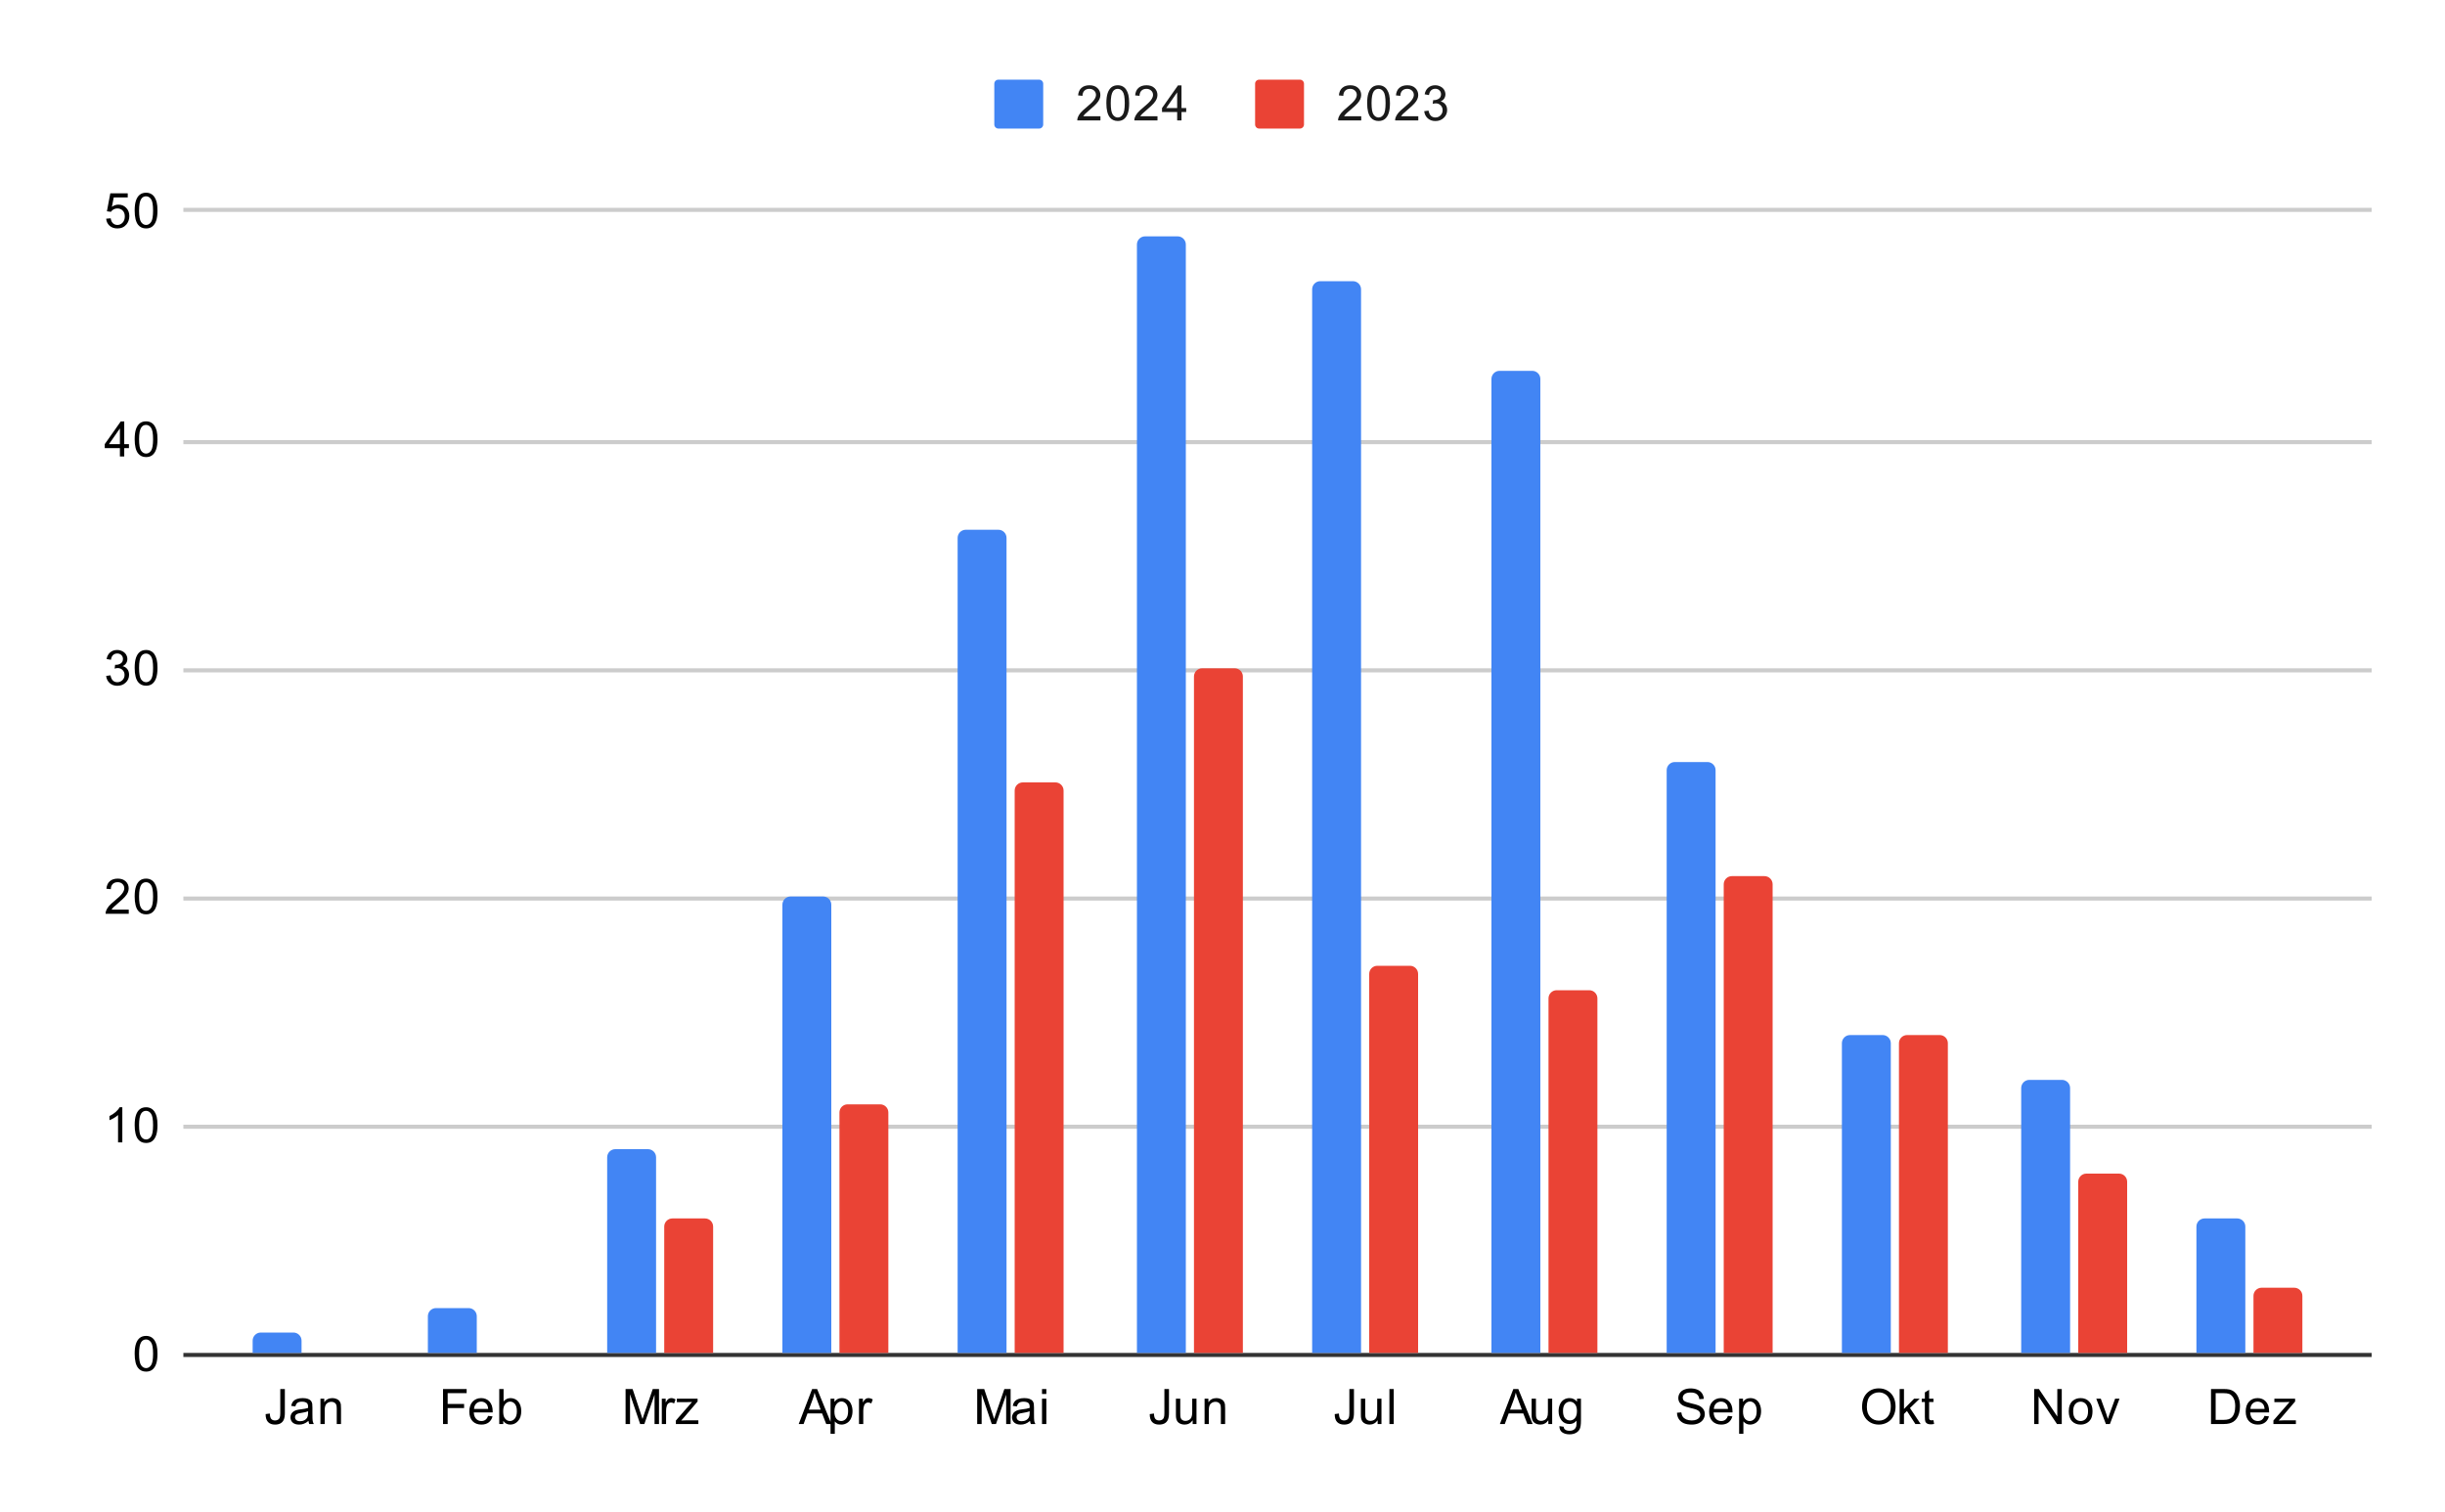 <svg version="1.1" viewBox="0.0 0.0 600.0 371.0" fill="none" stroke="none" stroke-linecap="square" stroke-miterlimit="10" width="600" height="371" xmlns:xlink="http://www.w3.org/1999/xlink" xmlns="http://www.w3.org/2000/svg"><path fill="#ffffff" fill-opacity="0.0" d="M0 0L600.0 0L600.0 371.0L0 371.0L0 0Z" fill-rule="nonzero"/><path stroke="#333333" stroke-width="1.0" stroke-linecap="butt" d="M45.5 332.5L581.5 332.5" fill-rule="nonzero"/><path stroke="#cccccc" stroke-width="1.0" stroke-linecap="butt" d="M45.5 276.5L581.5 276.5" fill-rule="nonzero"/><path stroke="#cccccc" stroke-width="1.0" stroke-linecap="butt" d="M45.5 220.5L581.5 220.5" fill-rule="nonzero"/><path stroke="#cccccc" stroke-width="1.0" stroke-linecap="butt" d="M45.5 164.5L581.5 164.5" fill-rule="nonzero"/><path stroke="#cccccc" stroke-width="1.0" stroke-linecap="butt" d="M45.5 108.5L581.5 108.5" fill-rule="nonzero"/><path stroke="#cccccc" stroke-width="1.0" stroke-linecap="butt" d="M45.5 51.5L581.5 51.5" fill-rule="nonzero"/><clipPath id="id_0"><path d="M45.55 51.917L581.45 51.917L581.45 332.45L45.55 332.45L45.55 51.917Z" clip-rule="nonzero"/></clipPath><path stroke="#000000" stroke-width="2.0" stroke-linecap="butt" stroke-opacity="0.0" clip-path="url(#id_0)" d="M74.0 332.0L62.0 332.0L62.0 329.0C62.0 327.895 62.895 327.0 64.0 327.0L72.0 327.0C73.105 327.0 74.0 327.895 74.0 329.0Z" fill-rule="nonzero"/><path fill="#4285f4" clip-path="url(#id_0)" d="M74.0 332.0L62.0 332.0L62.0 329.0C62.0 327.895 62.895 327.0 64.0 327.0L72.0 327.0C73.105 327.0 74.0 327.895 74.0 329.0Z" fill-rule="nonzero"/><path stroke="#000000" stroke-width="2.0" stroke-linecap="butt" stroke-opacity="0.0" clip-path="url(#id_0)" d="M117.0 332.0L105.0 332.0L105.0 323.0C105.0 321.895 105.895 321.0 107.0 321.0L115.0 321.0C116.105 321.0 117.0 321.895 117.0 323.0Z" fill-rule="nonzero"/><path fill="#4285f4" clip-path="url(#id_0)" d="M117.0 332.0L105.0 332.0L105.0 323.0C105.0 321.895 105.895 321.0 107.0 321.0L115.0 321.0C116.105 321.0 117.0 321.895 117.0 323.0Z" fill-rule="nonzero"/><path stroke="#000000" stroke-width="2.0" stroke-linecap="butt" stroke-opacity="0.0" clip-path="url(#id_0)" d="M161.0 332.0L149.0 332.0L149.0 284.0C149.0 282.895 149.895 282.0 151.0 282.0L159.0 282.0C160.105 282.0 161.0 282.895 161.0 284.0Z" fill-rule="nonzero"/><path fill="#4285f4" clip-path="url(#id_0)" d="M161.0 332.0L149.0 332.0L149.0 284.0C149.0 282.895 149.895 282.0 151.0 282.0L159.0 282.0C160.105 282.0 161.0 282.895 161.0 284.0Z" fill-rule="nonzero"/><path stroke="#000000" stroke-width="2.0" stroke-linecap="butt" stroke-opacity="0.0" clip-path="url(#id_0)" d="M204.0 332.0L192.0 332.0L192.0 222.0C192.0 220.895 192.895 220.0 194.0 220.0L202.0 220.0C203.105 220.0 204.0 220.895 204.0 222.0Z" fill-rule="nonzero"/><path fill="#4285f4" clip-path="url(#id_0)" d="M204.0 332.0L192.0 332.0L192.0 222.0C192.0 220.895 192.895 220.0 194.0 220.0L202.0 220.0C203.105 220.0 204.0 220.895 204.0 222.0Z" fill-rule="nonzero"/><path stroke="#000000" stroke-width="2.0" stroke-linecap="butt" stroke-opacity="0.0" clip-path="url(#id_0)" d="M247.0 332.0L235.0 332.0L235.0 132.0C235.0 130.895 235.895 130.0 237.0 130.0L245.0 130.0C246.105 130.0 247.0 130.895 247.0 132.0Z" fill-rule="nonzero"/><path fill="#4285f4" clip-path="url(#id_0)" d="M247.0 332.0L235.0 332.0L235.0 132.0C235.0 130.895 235.895 130.0 237.0 130.0L245.0 130.0C246.105 130.0 247.0 130.895 247.0 132.0Z" fill-rule="nonzero"/><path stroke="#000000" stroke-width="2.0" stroke-linecap="butt" stroke-opacity="0.0" clip-path="url(#id_0)" d="M291.0 332.0L279.0 332.0L279.0 60.0C279.0 58.895 279.895 58.0 281.0 58.0L289.0 58.0C290.105 58.0 291.0 58.895 291.0 60.0Z" fill-rule="nonzero"/><path fill="#4285f4" clip-path="url(#id_0)" d="M291.0 332.0L279.0 332.0L279.0 60.0C279.0 58.895 279.895 58.0 281.0 58.0L289.0 58.0C290.105 58.0 291.0 58.895 291.0 60.0Z" fill-rule="nonzero"/><path stroke="#000000" stroke-width="2.0" stroke-linecap="butt" stroke-opacity="0.0" clip-path="url(#id_0)" d="M334.0 332.0L322.0 332.0L322.0 71.0C322.0 69.895 322.895 69.0 324.0 69.0L332.0 69.0C333.105 69.0 334.0 69.895 334.0 71.0Z" fill-rule="nonzero"/><path fill="#4285f4" clip-path="url(#id_0)" d="M334.0 332.0L322.0 332.0L322.0 71.0C322.0 69.895 322.895 69.0 324.0 69.0L332.0 69.0C333.105 69.0 334.0 69.895 334.0 71.0Z" fill-rule="nonzero"/><path stroke="#000000" stroke-width="2.0" stroke-linecap="butt" stroke-opacity="0.0" clip-path="url(#id_0)" d="M378.0 332.0L366.0 332.0L366.0 93.0C366.0 91.895 366.895 91.0 368.0 91.0L376.0 91.0C377.105 91.0 378.0 91.895 378.0 93.0Z" fill-rule="nonzero"/><path fill="#4285f4" clip-path="url(#id_0)" d="M378.0 332.0L366.0 332.0L366.0 93.0C366.0 91.895 366.895 91.0 368.0 91.0L376.0 91.0C377.105 91.0 378.0 91.895 378.0 93.0Z" fill-rule="nonzero"/><path stroke="#000000" stroke-width="2.0" stroke-linecap="butt" stroke-opacity="0.0" clip-path="url(#id_0)" d="M421.0 332.0L409.0 332.0L409.0 189.0C409.0 187.895 409.895 187.0 411.0 187.0L419.0 187.0C420.105 187.0 421.0 187.895 421.0 189.0Z" fill-rule="nonzero"/><path fill="#4285f4" clip-path="url(#id_0)" d="M421.0 332.0L409.0 332.0L409.0 189.0C409.0 187.895 409.895 187.0 411.0 187.0L419.0 187.0C420.105 187.0 421.0 187.895 421.0 189.0Z" fill-rule="nonzero"/><path stroke="#000000" stroke-width="2.0" stroke-linecap="butt" stroke-opacity="0.0" clip-path="url(#id_0)" d="M464.0 332.0L452.0 332.0L452.0 256.0C452.0 254.895 452.895 254.0 454.0 254.0L462.0 254.0C463.105 254.0 464.0 254.895 464.0 256.0Z" fill-rule="nonzero"/><path fill="#4285f4" clip-path="url(#id_0)" d="M464.0 332.0L452.0 332.0L452.0 256.0C452.0 254.895 452.895 254.0 454.0 254.0L462.0 254.0C463.105 254.0 464.0 254.895 464.0 256.0Z" fill-rule="nonzero"/><path stroke="#000000" stroke-width="2.0" stroke-linecap="butt" stroke-opacity="0.0" clip-path="url(#id_0)" d="M508.0 332.0L496.0 332.0L496.0 267.0C496.0 265.895 496.895 265.0 498.0 265.0L506.0 265.0C507.105 265.0 508.0 265.895 508.0 267.0Z" fill-rule="nonzero"/><path fill="#4285f4" clip-path="url(#id_0)" d="M508.0 332.0L496.0 332.0L496.0 267.0C496.0 265.895 496.895 265.0 498.0 265.0L506.0 265.0C507.105 265.0 508.0 265.895 508.0 267.0Z" fill-rule="nonzero"/><path stroke="#000000" stroke-width="2.0" stroke-linecap="butt" stroke-opacity="0.0" clip-path="url(#id_0)" d="M551.0 332.0L539.0 332.0L539.0 301.0C539.0 299.895 539.895 299.0 541.0 299.0L549.0 299.0C550.105 299.0 551.0 299.895 551.0 301.0Z" fill-rule="nonzero"/><path fill="#4285f4" clip-path="url(#id_0)" d="M551.0 332.0L539.0 332.0L539.0 301.0C539.0 299.895 539.895 299.0 541.0 299.0L549.0 299.0C550.105 299.0 551.0 299.895 551.0 301.0Z" fill-rule="nonzero"/><path stroke="#000000" stroke-width="2.0" stroke-linecap="butt" stroke-opacity="0.0" clip-path="url(#id_0)" d="M88.0 332.0L76.0 332.0L76.0 332.0L88.0 332.0Z" fill-rule="nonzero"/><path fill="#ea4335" clip-path="url(#id_0)" d="M88.0 332.0L76.0 332.0L76.0 332.0L88.0 332.0Z" fill-rule="nonzero"/><path stroke="#000000" stroke-width="2.0" stroke-linecap="butt" stroke-opacity="0.0" clip-path="url(#id_0)" d="M131.0 332.0L119.0 332.0L119.0 332.0L131.0 332.0Z" fill-rule="nonzero"/><path fill="#ea4335" clip-path="url(#id_0)" d="M131.0 332.0L119.0 332.0L119.0 332.0L131.0 332.0Z" fill-rule="nonzero"/><path stroke="#000000" stroke-width="2.0" stroke-linecap="butt" stroke-opacity="0.0" clip-path="url(#id_0)" d="M175.0 332.0L163.0 332.0L163.0 301.0C163.0 299.895 163.895 299.0 165.0 299.0L173.0 299.0C174.105 299.0 175.0 299.895 175.0 301.0Z" fill-rule="nonzero"/><path fill="#ea4335" clip-path="url(#id_0)" d="M175.0 332.0L163.0 332.0L163.0 301.0C163.0 299.895 163.895 299.0 165.0 299.0L173.0 299.0C174.105 299.0 175.0 299.895 175.0 301.0Z" fill-rule="nonzero"/><path stroke="#000000" stroke-width="2.0" stroke-linecap="butt" stroke-opacity="0.0" clip-path="url(#id_0)" d="M218.0 332.0L206.0 332.0L206.0 273.0C206.0 271.895 206.895 271.0 208.0 271.0L216.0 271.0C217.105 271.0 218.0 271.895 218.0 273.0Z" fill-rule="nonzero"/><path fill="#ea4335" clip-path="url(#id_0)" d="M218.0 332.0L206.0 332.0L206.0 273.0C206.0 271.895 206.895 271.0 208.0 271.0L216.0 271.0C217.105 271.0 218.0 271.895 218.0 273.0Z" fill-rule="nonzero"/><path stroke="#000000" stroke-width="2.0" stroke-linecap="butt" stroke-opacity="0.0" clip-path="url(#id_0)" d="M261.0 332.0L249.0 332.0L249.0 194.0C249.0 192.895 249.895 192.0 251.0 192.0L259.0 192.0C260.105 192.0 261.0 192.895 261.0 194.0Z" fill-rule="nonzero"/><path fill="#ea4335" clip-path="url(#id_0)" d="M261.0 332.0L249.0 332.0L249.0 194.0C249.0 192.895 249.895 192.0 251.0 192.0L259.0 192.0C260.105 192.0 261.0 192.895 261.0 194.0Z" fill-rule="nonzero"/><path stroke="#000000" stroke-width="2.0" stroke-linecap="butt" stroke-opacity="0.0" clip-path="url(#id_0)" d="M305.0 332.0L293.0 332.0L293.0 166.0C293.0 164.895 293.895 164.0 295.0 164.0L303.0 164.0C304.105 164.0 305.0 164.895 305.0 166.0Z" fill-rule="nonzero"/><path fill="#ea4335" clip-path="url(#id_0)" d="M305.0 332.0L293.0 332.0L293.0 166.0C293.0 164.895 293.895 164.0 295.0 164.0L303.0 164.0C304.105 164.0 305.0 164.895 305.0 166.0Z" fill-rule="nonzero"/><path stroke="#000000" stroke-width="2.0" stroke-linecap="butt" stroke-opacity="0.0" clip-path="url(#id_0)" d="M348.0 332.0L336.0 332.0L336.0 239.0C336.0 237.895 336.895 237.0 338.0 237.0L346.0 237.0C347.105 237.0 348.0 237.895 348.0 239.0Z" fill-rule="nonzero"/><path fill="#ea4335" clip-path="url(#id_0)" d="M348.0 332.0L336.0 332.0L336.0 239.0C336.0 237.895 336.895 237.0 338.0 237.0L346.0 237.0C347.105 237.0 348.0 237.895 348.0 239.0Z" fill-rule="nonzero"/><path stroke="#000000" stroke-width="2.0" stroke-linecap="butt" stroke-opacity="0.0" clip-path="url(#id_0)" d="M392.0 332.0L380.0 332.0L380.0 245.0C380.0 243.895 380.895 243.0 382.0 243.0L390.0 243.0C391.105 243.0 392.0 243.895 392.0 245.0Z" fill-rule="nonzero"/><path fill="#ea4335" clip-path="url(#id_0)" d="M392.0 332.0L380.0 332.0L380.0 245.0C380.0 243.895 380.895 243.0 382.0 243.0L390.0 243.0C391.105 243.0 392.0 243.895 392.0 245.0Z" fill-rule="nonzero"/><path stroke="#000000" stroke-width="2.0" stroke-linecap="butt" stroke-opacity="0.0" clip-path="url(#id_0)" d="M435.0 332.0L423.0 332.0L423.0 217.0C423.0 215.895 423.895 215.0 425.0 215.0L433.0 215.0C434.105 215.0 435.0 215.895 435.0 217.0Z" fill-rule="nonzero"/><path fill="#ea4335" clip-path="url(#id_0)" d="M435.0 332.0L423.0 332.0L423.0 217.0C423.0 215.895 423.895 215.0 425.0 215.0L433.0 215.0C434.105 215.0 435.0 215.895 435.0 217.0Z" fill-rule="nonzero"/><path stroke="#000000" stroke-width="2.0" stroke-linecap="butt" stroke-opacity="0.0" clip-path="url(#id_0)" d="M478.0 332.0L466.0 332.0L466.0 256.0C466.0 254.895 466.895 254.0 468.0 254.0L476.0 254.0C477.105 254.0 478.0 254.895 478.0 256.0Z" fill-rule="nonzero"/><path fill="#ea4335" clip-path="url(#id_0)" d="M478.0 332.0L466.0 332.0L466.0 256.0C466.0 254.895 466.895 254.0 468.0 254.0L476.0 254.0C477.105 254.0 478.0 254.895 478.0 256.0Z" fill-rule="nonzero"/><path stroke="#000000" stroke-width="2.0" stroke-linecap="butt" stroke-opacity="0.0" clip-path="url(#id_0)" d="M522.0 332.0L510.0 332.0L510.0 290.0C510.0 288.895 510.895 288.0 512.0 288.0L520.0 288.0C521.105 288.0 522.0 288.895 522.0 290.0Z" fill-rule="nonzero"/><path fill="#ea4335" clip-path="url(#id_0)" d="M522.0 332.0L510.0 332.0L510.0 290.0C510.0 288.895 510.895 288.0 512.0 288.0L520.0 288.0C521.105 288.0 522.0 288.895 522.0 290.0Z" fill-rule="nonzero"/><path stroke="#000000" stroke-width="2.0" stroke-linecap="butt" stroke-opacity="0.0" clip-path="url(#id_0)" d="M565.0 332.0L553.0 332.0L553.0 318.0C553.0 316.895 553.895 316.0 555.0 316.0L563.0 316.0C564.105 316.0 565.0 316.895 565.0 318.0Z" fill-rule="nonzero"/><path fill="#ea4335" clip-path="url(#id_0)" d="M565.0 332.0L553.0 332.0L553.0 318.0C553.0 316.895 553.895 316.0 555.0 316.0L563.0 316.0C564.105 316.0 565.0 316.895 565.0 318.0Z" fill-rule="nonzero"/><path fill="#000000" d="M33.05 332.216Q33.05 330.684 33.362 329.762Q33.675 328.825 34.284 328.325Q34.909 327.825 35.847 327.825Q36.534 327.825 37.05 328.106Q37.581 328.387 37.925 328.919Q38.269 329.434 38.456 330.184Q38.644 330.934 38.644 332.216Q38.644 333.731 38.331 334.653Q38.034 335.575 37.409 336.091Q36.8 336.591 35.847 336.591Q34.612 336.591 33.894 335.7Q33.05 334.637 33.05 332.216ZM34.128 332.216Q34.128 334.325 34.628 335.028Q35.128 335.731 35.847 335.731Q36.581 335.731 37.066 335.028Q37.566 334.325 37.566 332.216Q37.566 330.091 37.066 329.403Q36.581 328.7 35.831 328.7Q35.112 328.7 34.675 329.309Q34.128 330.091 34.128 332.216Z" fill-rule="nonzero"/><path fill="#000000" d="M30.019 280.343L28.972 280.343L28.972 273.625Q28.581 273.984 27.956 274.359Q27.347 274.718 26.863 274.89L26.863 273.875Q27.738 273.453 28.394 272.875Q29.066 272.281 29.347 271.718L30.019 271.718L30.019 280.343ZM33.05 276.109Q33.05 274.578 33.362 273.656Q33.675 272.718 34.284 272.218Q34.909 271.718 35.847 271.718Q36.534 271.718 37.05 272Q37.581 272.281 37.925 272.812Q38.269 273.328 38.456 274.078Q38.644 274.828 38.644 276.109Q38.644 277.625 38.331 278.546Q38.034 279.468 37.409 279.984Q36.8 280.484 35.847 280.484Q34.612 280.484 33.894 279.593Q33.05 278.531 33.05 276.109ZM34.128 276.109Q34.128 278.218 34.628 278.921Q35.128 279.625 35.847 279.625Q36.581 279.625 37.066 278.921Q37.566 278.218 37.566 276.109Q37.566 273.984 37.066 273.296Q36.581 272.593 35.831 272.593Q35.112 272.593 34.675 273.203Q34.128 273.984 34.128 276.109Z" fill-rule="nonzero"/><path fill="#000000" d="M31.597 223.221L31.597 224.237L25.909 224.237Q25.909 223.862 26.034 223.502Q26.253 222.924 26.722 222.362Q27.206 221.799 28.113 221.065Q29.519 219.909 30.003 219.237Q30.503 218.565 30.503 217.971Q30.503 217.346 30.05 216.924Q29.597 216.487 28.878 216.487Q28.113 216.487 27.659 216.94Q27.206 217.393 27.191 218.205L26.113 218.096Q26.222 216.877 26.941 216.252Q27.675 215.612 28.909 215.612Q30.144 215.612 30.863 216.299Q31.581 216.987 31.581 218.002Q31.581 218.518 31.363 219.018Q31.159 219.502 30.659 220.065Q30.175 220.612 29.05 221.565Q28.097 222.362 27.816 222.659Q27.55 222.94 27.378 223.221L31.597 223.221ZM33.05 220.002Q33.05 218.471 33.362 217.549Q33.675 216.612 34.284 216.112Q34.909 215.612 35.847 215.612Q36.534 215.612 37.05 215.893Q37.581 216.174 37.925 216.705Q38.269 217.221 38.456 217.971Q38.644 218.721 38.644 220.002Q38.644 221.518 38.331 222.44Q38.034 223.362 37.409 223.877Q36.8 224.377 35.847 224.377Q34.612 224.377 33.894 223.487Q33.05 222.424 33.05 220.002ZM34.128 220.002Q34.128 222.112 34.628 222.815Q35.128 223.518 35.847 223.518Q36.581 223.518 37.066 222.815Q37.566 222.112 37.566 220.002Q37.566 217.877 37.066 217.19Q36.581 216.487 35.831 216.487Q35.112 216.487 34.675 217.096Q34.128 217.877 34.128 220.002Z" fill-rule="nonzero"/><path fill="#000000" d="M26.05 165.864L27.113 165.724Q27.284 166.614 27.722 167.021Q28.159 167.411 28.784 167.411Q29.534 167.411 30.05 166.896Q30.566 166.38 30.566 165.614Q30.566 164.896 30.081 164.427Q29.613 163.942 28.878 163.942Q28.581 163.942 28.128 164.067L28.253 163.13Q28.363 163.146 28.425 163.146Q29.097 163.146 29.628 162.802Q30.175 162.442 30.175 161.708Q30.175 161.13 29.784 160.755Q29.394 160.364 28.769 160.364Q28.159 160.364 27.738 160.755Q27.331 161.146 27.222 161.911L26.159 161.724Q26.347 160.677 27.034 160.099Q27.722 159.505 28.738 159.505Q29.441 159.505 30.034 159.817Q30.628 160.114 30.941 160.63Q31.253 161.146 31.253 161.739Q31.253 162.286 30.956 162.755Q30.659 163.208 30.081 163.474Q30.831 163.646 31.253 164.208Q31.675 164.755 31.675 165.599Q31.675 166.724 30.847 167.505Q30.034 168.286 28.784 168.286Q27.659 168.286 26.909 167.614Q26.159 166.927 26.05 165.864ZM33.05 163.896Q33.05 162.364 33.362 161.442Q33.675 160.505 34.284 160.005Q34.909 159.505 35.847 159.505Q36.534 159.505 37.05 159.786Q37.581 160.067 37.925 160.599Q38.269 161.114 38.456 161.864Q38.644 162.614 38.644 163.896Q38.644 165.411 38.331 166.333Q38.034 167.255 37.409 167.771Q36.8 168.271 35.847 168.271Q34.612 168.271 33.894 167.38Q33.05 166.317 33.05 163.896ZM34.128 163.896Q34.128 166.005 34.628 166.708Q35.128 167.411 35.847 167.411Q36.581 167.411 37.066 166.708Q37.566 166.005 37.566 163.896Q37.566 161.771 37.066 161.083Q36.581 160.38 35.831 160.38Q35.112 160.38 34.675 160.989Q34.128 161.771 34.128 163.896Z" fill-rule="nonzero"/><path fill="#000000" d="M29.425 112.023L29.425 109.961L25.706 109.961L25.706 108.992L29.628 103.43L30.488 103.43L30.488 108.992L31.644 108.992L31.644 109.961L30.488 109.961L30.488 112.023L29.425 112.023ZM29.425 108.992L29.425 105.133L26.738 108.992L29.425 108.992ZM33.05 107.789Q33.05 106.258 33.362 105.336Q33.675 104.398 34.284 103.898Q34.909 103.398 35.847 103.398Q36.534 103.398 37.05 103.68Q37.581 103.961 37.925 104.492Q38.269 105.008 38.456 105.758Q38.644 106.508 38.644 107.789Q38.644 109.305 38.331 110.226Q38.034 111.148 37.409 111.664Q36.8 112.164 35.847 112.164Q34.612 112.164 33.894 111.273Q33.05 110.211 33.05 107.789ZM34.128 107.789Q34.128 109.898 34.628 110.601Q35.128 111.305 35.847 111.305Q36.581 111.305 37.066 110.601Q37.566 109.898 37.566 107.789Q37.566 105.664 37.066 104.976Q36.581 104.273 35.831 104.273Q35.112 104.273 34.675 104.883Q34.128 105.664 34.128 107.789Z" fill-rule="nonzero"/><path fill="#000000" d="M26.05 53.667L27.159 53.573Q27.284 54.385 27.722 54.792Q28.175 55.198 28.816 55.198Q29.566 55.198 30.097 54.62Q30.628 54.042 30.628 53.104Q30.628 52.198 30.113 51.682Q29.613 51.151 28.784 51.151Q28.284 51.151 27.863 51.385Q27.456 51.62 27.222 51.979L26.238 51.854L27.066 47.448L31.347 47.448L31.347 48.448L27.909 48.448L27.456 50.76Q28.222 50.214 29.066 50.214Q30.191 50.214 30.956 50.995Q31.738 51.776 31.738 53.01Q31.738 54.167 31.066 55.026Q30.238 56.057 28.816 56.057Q27.644 56.057 26.894 55.401Q26.159 54.745 26.05 53.667ZM33.05 51.682Q33.05 50.151 33.362 49.229Q33.675 48.292 34.284 47.792Q34.909 47.292 35.847 47.292Q36.534 47.292 37.05 47.573Q37.581 47.854 37.925 48.385Q38.269 48.901 38.456 49.651Q38.644 50.401 38.644 51.682Q38.644 53.198 38.331 54.12Q38.034 55.042 37.409 55.557Q36.8 56.057 35.847 56.057Q34.612 56.057 33.894 55.167Q33.05 54.104 33.05 51.682ZM34.128 51.682Q34.128 53.792 34.628 54.495Q35.128 55.198 35.847 55.198Q36.581 55.198 37.066 54.495Q37.566 53.792 37.566 51.682Q37.566 49.557 37.066 48.87Q36.581 48.167 35.831 48.167Q35.112 48.167 34.675 48.776Q34.128 49.557 34.128 51.682Z" fill-rule="nonzero"/><path fill="#000000" d="M65.184 347.012L66.215 346.872Q66.246 347.856 66.574 348.216Q66.903 348.575 67.496 348.575Q67.918 348.575 68.231 348.387Q68.543 348.184 68.653 347.856Q68.778 347.512 68.778 346.778L68.778 340.856L69.903 340.856L69.903 346.716Q69.903 347.794 69.637 348.387Q69.387 348.981 68.824 349.294Q68.262 349.591 67.496 349.591Q66.371 349.591 65.762 348.95Q65.168 348.294 65.184 347.012ZM75.699 348.684Q75.106 349.184 74.559 349.387Q74.028 349.591 73.403 349.591Q72.371 349.591 71.824 349.091Q71.278 348.591 71.278 347.809Q71.278 347.356 71.481 346.981Q71.684 346.591 72.028 346.372Q72.371 346.137 72.793 346.028Q73.09 345.934 73.731 345.856Q74.996 345.716 75.606 345.497Q75.606 345.278 75.606 345.231Q75.606 344.575 75.309 344.309Q74.903 343.966 74.106 343.966Q73.371 343.966 73.012 344.231Q72.653 344.481 72.481 345.137L71.449 344.997Q71.59 344.341 71.918 343.934Q72.246 343.528 72.856 343.309Q73.465 343.091 74.262 343.091Q75.059 343.091 75.559 343.278Q76.059 343.466 76.293 343.747Q76.528 344.028 76.621 344.466Q76.668 344.731 76.668 345.434L76.668 346.841Q76.668 348.309 76.731 348.7Q76.809 349.091 77.012 349.45L75.903 349.45Q75.746 349.122 75.699 348.684ZM75.606 346.325Q75.028 346.559 73.887 346.731Q73.231 346.825 72.965 346.95Q72.699 347.059 72.543 347.278Q72.403 347.497 72.403 347.778Q72.403 348.2 72.715 348.481Q73.043 348.762 73.653 348.762Q74.262 348.762 74.731 348.497Q75.215 348.231 75.434 347.762Q75.606 347.403 75.606 346.716L75.606 346.325ZM78.637 349.45L78.637 343.231L79.574 343.231L79.574 344.106Q80.262 343.091 81.559 343.091Q82.121 343.091 82.59 343.294Q83.074 343.497 83.309 343.825Q83.543 344.153 83.637 344.591Q83.684 344.887 83.684 345.622L83.684 349.45L82.637 349.45L82.637 345.669Q82.637 345.012 82.512 344.7Q82.387 344.387 82.074 344.2Q81.762 343.997 81.34 343.997Q80.668 343.997 80.168 344.434Q79.684 344.856 79.684 346.044L79.684 349.45L78.637 349.45Z" fill-rule="nonzero"/><path fill="#000000" d="M108.717 349.45L108.717 340.856L114.514 340.856L114.514 341.872L109.858 341.872L109.858 344.528L113.889 344.528L113.889 345.544L109.858 345.544L109.858 349.45L108.717 349.45ZM119.78 347.45L120.873 347.575Q120.623 348.528 119.92 349.059Q119.217 349.591 118.139 349.591Q116.78 349.591 115.967 348.747Q115.17 347.903 115.17 346.387Q115.17 344.825 115.983 343.966Q116.795 343.091 118.077 343.091Q119.327 343.091 120.108 343.934Q120.905 344.778 120.905 346.325Q120.905 346.419 120.905 346.606L116.264 346.606Q116.327 347.637 116.842 348.184Q117.358 348.716 118.139 348.716Q118.717 348.716 119.123 348.419Q119.545 348.106 119.78 347.45ZM116.327 345.747L119.795 345.747Q119.733 344.95 119.405 344.559Q118.889 343.95 118.092 343.95Q117.358 343.95 116.858 344.434Q116.373 344.919 116.327 345.747ZM123.498 349.45L122.514 349.45L122.514 340.856L123.577 340.856L123.577 343.919Q124.248 343.091 125.28 343.091Q125.858 343.091 126.358 343.325Q126.873 343.544 127.202 343.966Q127.545 344.387 127.733 344.981Q127.92 345.575 127.92 346.247Q127.92 347.841 127.123 348.716Q126.327 349.591 125.233 349.591Q124.123 349.591 123.498 348.669L123.498 349.45ZM123.483 346.294Q123.483 347.403 123.795 347.903Q124.295 348.716 125.139 348.716Q125.827 348.716 126.327 348.122Q126.842 347.528 126.842 346.325Q126.842 345.106 126.358 344.528Q125.873 343.95 125.186 343.95Q124.498 343.95 123.983 344.559Q123.483 345.153 123.483 346.294Z" fill-rule="nonzero"/><path fill="#000000" d="M153.516 349.45L153.516 340.856L155.235 340.856L157.266 346.934Q157.547 347.794 157.672 348.216Q157.813 347.747 158.125 346.841L160.188 340.856L161.719 340.856L161.719 349.45L160.625 349.45L160.625 342.262L158.125 349.45L157.094 349.45L154.61 342.137L154.61 349.45L153.516 349.45ZM162.407 349.45L162.407 343.231L163.36 343.231L163.36 344.169Q163.719 343.512 164.016 343.309Q164.329 343.091 164.704 343.091Q165.235 343.091 165.782 343.419L165.422 344.403Q165.032 344.169 164.657 344.169Q164.297 344.169 164.016 344.387Q163.75 344.591 163.641 344.966Q163.454 345.528 163.454 346.184L163.454 349.45L162.407 349.45ZM165.86 349.45L165.86 348.591L169.829 344.044Q169.141 344.075 168.625 344.075L166.094 344.075L166.094 343.231L171.188 343.231L171.188 343.919L167.813 347.872L167.157 348.591Q167.875 348.544 168.485 348.544L171.375 348.544L171.375 349.45L165.86 349.45Z" fill-rule="nonzero"/><path fill="#000000" d="M196.003 349.45L199.299 340.856L200.518 340.856L204.034 349.45L202.753 349.45L201.737 346.841L198.159 346.841L197.206 349.45L196.003 349.45ZM198.487 345.919L201.393 345.919L200.503 343.544Q200.081 342.466 199.893 341.762Q199.721 342.591 199.424 343.403L198.487 345.919ZM203.815 351.841L203.815 343.231L204.768 343.231L204.768 344.028Q205.112 343.559 205.534 343.325Q205.971 343.091 206.581 343.091Q207.378 343.091 207.987 343.497Q208.596 343.903 208.893 344.653Q209.206 345.403 209.206 346.294Q209.206 347.247 208.862 348.012Q208.534 348.778 207.878 349.184Q207.221 349.591 206.503 349.591Q205.971 349.591 205.549 349.372Q205.128 349.137 204.862 348.809L204.862 351.841L203.815 351.841ZM204.768 346.372Q204.768 347.575 205.253 348.153Q205.737 348.716 206.424 348.716Q207.128 348.716 207.628 348.122Q208.128 347.528 208.128 346.278Q208.128 345.091 207.643 344.512Q207.159 343.919 206.471 343.919Q205.799 343.919 205.284 344.544Q204.768 345.169 204.768 346.372ZM210.799 349.45L210.799 343.231L211.753 343.231L211.753 344.169Q212.112 343.512 212.409 343.309Q212.721 343.091 213.096 343.091Q213.628 343.091 214.174 343.419L213.815 344.403Q213.424 344.169 213.049 344.169Q212.69 344.169 212.409 344.387Q212.143 344.591 212.034 344.966Q211.846 345.528 211.846 346.184L211.846 349.45L210.799 349.45Z" fill-rule="nonzero"/><path fill="#000000" d="M239.802 349.45L239.802 340.856L241.52 340.856L243.552 346.934Q243.833 347.794 243.958 348.216Q244.098 347.747 244.411 346.841L246.473 340.856L248.005 340.856L248.005 349.45L246.911 349.45L246.911 342.262L244.411 349.45L243.38 349.45L240.895 342.137L240.895 349.45L239.802 349.45ZM252.77 348.684Q252.177 349.184 251.63 349.387Q251.098 349.591 250.473 349.591Q249.442 349.591 248.895 349.091Q248.348 348.591 248.348 347.809Q248.348 347.356 248.552 346.981Q248.755 346.591 249.098 346.372Q249.442 346.137 249.864 346.028Q250.161 345.934 250.802 345.856Q252.067 345.716 252.677 345.497Q252.677 345.278 252.677 345.231Q252.677 344.575 252.38 344.309Q251.973 343.966 251.177 343.966Q250.442 343.966 250.083 344.231Q249.723 344.481 249.552 345.137L248.52 344.997Q248.661 344.341 248.989 343.934Q249.317 343.528 249.927 343.309Q250.536 343.091 251.333 343.091Q252.13 343.091 252.63 343.278Q253.13 343.466 253.364 343.747Q253.598 344.028 253.692 344.466Q253.739 344.731 253.739 345.434L253.739 346.841Q253.739 348.309 253.802 348.7Q253.88 349.091 254.083 349.45L252.973 349.45Q252.817 349.122 252.77 348.684ZM252.677 346.325Q252.098 346.559 250.958 346.731Q250.302 346.825 250.036 346.95Q249.77 347.059 249.614 347.278Q249.473 347.497 249.473 347.778Q249.473 348.2 249.786 348.481Q250.114 348.762 250.723 348.762Q251.333 348.762 251.802 348.497Q252.286 348.231 252.505 347.762Q252.677 347.403 252.677 346.716L252.677 346.325ZM255.708 342.075L255.708 340.856L256.77 340.856L256.77 342.075L255.708 342.075ZM255.708 349.45L255.708 343.231L256.77 343.231L256.77 349.45L255.708 349.45Z" fill-rule="nonzero"/><path fill="#000000" d="M282.147 347.012L283.179 346.872Q283.21 347.856 283.538 348.216Q283.866 348.575 284.46 348.575Q284.882 348.575 285.194 348.387Q285.507 348.184 285.616 347.856Q285.741 347.512 285.741 346.778L285.741 340.856L286.866 340.856L286.866 346.716Q286.866 347.794 286.601 348.387Q286.351 348.981 285.788 349.294Q285.226 349.591 284.46 349.591Q283.335 349.591 282.726 348.95Q282.132 348.294 282.147 347.012ZM292.679 349.45L292.679 348.528Q291.944 349.591 290.694 349.591Q290.147 349.591 289.663 349.387Q289.194 349.169 288.96 348.856Q288.726 348.528 288.632 348.059Q288.569 347.762 288.569 347.075L288.569 343.231L289.632 343.231L289.632 346.684Q289.632 347.497 289.694 347.794Q289.788 348.2 290.101 348.45Q290.429 348.684 290.913 348.684Q291.382 348.684 291.788 348.45Q292.21 348.2 292.382 347.778Q292.569 347.356 292.569 346.559L292.569 343.231L293.616 343.231L293.616 349.45L292.679 349.45ZM295.601 349.45L295.601 343.231L296.538 343.231L296.538 344.106Q297.226 343.091 298.522 343.091Q299.085 343.091 299.554 343.294Q300.038 343.497 300.272 343.825Q300.507 344.153 300.601 344.591Q300.647 344.887 300.647 345.622L300.647 349.45L299.601 349.45L299.601 345.669Q299.601 345.012 299.476 344.7Q299.351 344.387 299.038 344.2Q298.726 343.997 298.304 343.997Q297.632 343.997 297.132 344.434Q296.647 344.856 296.647 346.044L296.647 349.45L295.601 349.45Z" fill-rule="nonzero"/><path fill="#000000" d="M327.54 347.012L328.571 346.872Q328.603 347.856 328.931 348.216Q329.259 348.575 329.853 348.575Q330.274 348.575 330.587 348.387Q330.899 348.184 331.009 347.856Q331.134 347.512 331.134 346.778L331.134 340.856L332.259 340.856L332.259 346.716Q332.259 347.794 331.993 348.387Q331.743 348.981 331.181 349.294Q330.618 349.591 329.853 349.591Q328.728 349.591 328.118 348.95Q327.524 348.294 327.54 347.012ZM338.071 349.45L338.071 348.528Q337.337 349.591 336.087 349.591Q335.54 349.591 335.056 349.387Q334.587 349.169 334.353 348.856Q334.118 348.528 334.024 348.059Q333.962 347.762 333.962 347.075L333.962 343.231L335.024 343.231L335.024 346.684Q335.024 347.497 335.087 347.794Q335.181 348.2 335.493 348.45Q335.821 348.684 336.306 348.684Q336.774 348.684 337.181 348.45Q337.603 348.2 337.774 347.778Q337.962 347.356 337.962 346.559L337.962 343.231L339.009 343.231L339.009 349.45L338.071 349.45ZM340.962 349.45L340.962 340.856L342.024 340.856L342.024 349.45L340.962 349.45Z" fill-rule="nonzero"/><path fill="#000000" d="M368.073 349.45L371.37 340.856L372.589 340.856L376.105 349.45L374.823 349.45L373.808 346.841L370.23 346.841L369.277 349.45L368.073 349.45ZM370.558 345.919L373.464 345.919L372.573 343.544Q372.152 342.466 371.964 341.762Q371.792 342.591 371.495 343.403L370.558 345.919ZM379.964 349.45L379.964 348.528Q379.23 349.591 377.98 349.591Q377.433 349.591 376.948 349.387Q376.48 349.169 376.245 348.856Q376.011 348.528 375.917 348.059Q375.855 347.762 375.855 347.075L375.855 343.231L376.917 343.231L376.917 346.684Q376.917 347.497 376.98 347.794Q377.073 348.2 377.386 348.45Q377.714 348.684 378.198 348.684Q378.667 348.684 379.073 348.45Q379.495 348.2 379.667 347.778Q379.855 347.356 379.855 346.559L379.855 343.231L380.902 343.231L380.902 349.45L379.964 349.45ZM382.683 349.966L383.714 350.122Q383.777 350.591 384.073 350.809Q384.464 351.106 385.136 351.106Q385.87 351.106 386.261 350.809Q386.667 350.512 386.808 349.997Q386.902 349.669 386.886 348.637Q386.198 349.45 385.167 349.45Q383.886 349.45 383.183 348.528Q382.48 347.591 382.48 346.309Q382.48 345.419 382.792 344.669Q383.12 343.903 383.73 343.497Q384.339 343.091 385.167 343.091Q386.277 343.091 386.995 343.981L386.995 343.231L387.964 343.231L387.964 348.606Q387.964 350.059 387.667 350.669Q387.37 351.278 386.73 351.622Q386.089 351.981 385.152 351.981Q384.042 351.981 383.355 351.481Q382.667 350.981 382.683 349.966ZM383.558 346.231Q383.558 347.45 384.042 348.012Q384.527 348.575 385.261 348.575Q385.995 348.575 386.48 348.012Q386.98 347.45 386.98 346.262Q386.98 345.122 386.464 344.544Q385.964 343.966 385.245 343.966Q384.542 343.966 384.042 344.544Q383.558 345.106 383.558 346.231Z" fill-rule="nonzero"/><path fill="#000000" d="M411.529 346.684L412.591 346.591Q412.669 347.247 412.951 347.653Q413.232 348.059 413.81 348.325Q414.404 348.575 415.138 348.575Q415.779 348.575 416.279 348.387Q416.779 348.184 417.013 347.856Q417.263 347.512 417.263 347.122Q417.263 346.716 417.029 346.419Q416.794 346.106 416.263 345.903Q415.904 345.762 414.716 345.481Q413.544 345.2 413.076 344.95Q412.451 344.622 412.154 344.153Q411.857 343.669 411.857 343.075Q411.857 342.434 412.216 341.872Q412.591 341.294 413.294 341.012Q414.013 340.716 414.872 340.716Q415.826 340.716 416.56 341.028Q417.294 341.325 417.685 341.934Q418.076 342.528 418.107 343.278L417.013 343.356Q416.919 342.544 416.404 342.137Q415.904 341.716 414.919 341.716Q413.888 341.716 413.419 342.091Q412.951 342.466 412.951 342.997Q412.951 343.466 413.279 343.762Q413.607 344.059 414.982 344.372Q416.372 344.684 416.888 344.919Q417.638 345.278 417.997 345.809Q418.357 346.325 418.357 347.028Q418.357 347.716 417.966 348.325Q417.576 348.919 416.841 349.262Q416.107 349.591 415.185 349.591Q414.013 349.591 413.216 349.262Q412.435 348.919 411.982 348.231Q411.544 347.544 411.529 346.684ZM424.029 347.45L425.122 347.575Q424.872 348.528 424.169 349.059Q423.466 349.591 422.388 349.591Q421.029 349.591 420.216 348.747Q419.419 347.903 419.419 346.387Q419.419 344.825 420.232 343.966Q421.044 343.091 422.326 343.091Q423.576 343.091 424.357 343.934Q425.154 344.778 425.154 346.325Q425.154 346.419 425.154 346.606L420.513 346.606Q420.576 347.637 421.091 348.184Q421.607 348.716 422.388 348.716Q422.966 348.716 423.372 348.419Q423.794 348.106 424.029 347.45ZM420.576 345.747L424.044 345.747Q423.982 344.95 423.654 344.559Q423.138 343.95 422.341 343.95Q421.607 343.95 421.107 344.434Q420.622 344.919 420.576 345.747ZM426.779 351.841L426.779 343.231L427.732 343.231L427.732 344.028Q428.076 343.559 428.497 343.325Q428.935 343.091 429.544 343.091Q430.341 343.091 430.951 343.497Q431.56 343.903 431.857 344.653Q432.169 345.403 432.169 346.294Q432.169 347.247 431.826 348.012Q431.497 348.778 430.841 349.184Q430.185 349.591 429.466 349.591Q428.935 349.591 428.513 349.372Q428.091 349.137 427.826 348.809L427.826 351.841L426.779 351.841ZM427.732 346.372Q427.732 347.575 428.216 348.153Q428.701 348.716 429.388 348.716Q430.091 348.716 430.591 348.122Q431.091 347.528 431.091 346.278Q431.091 345.091 430.607 344.512Q430.122 343.919 429.435 343.919Q428.763 343.919 428.247 344.544Q427.732 345.169 427.732 346.372Z" fill-rule="nonzero"/><path fill="#000000" d="M456.953 345.262Q456.953 343.122 458.093 341.919Q459.249 340.7 461.062 340.7Q462.265 340.7 463.218 341.278Q464.171 341.841 464.671 342.856Q465.171 343.872 465.171 345.169Q465.171 346.466 464.64 347.497Q464.109 348.528 463.14 349.059Q462.187 349.591 461.062 349.591Q459.843 349.591 458.89 349.012Q457.937 348.419 457.437 347.419Q456.953 346.403 456.953 345.262ZM458.124 345.278Q458.124 346.841 458.953 347.731Q459.796 348.622 461.062 348.622Q462.343 348.622 463.171 347.731Q463.999 346.825 463.999 345.153Q463.999 344.106 463.64 343.325Q463.296 342.544 462.609 342.122Q461.921 341.684 461.078 341.684Q459.874 341.684 458.999 342.512Q458.124 343.341 458.124 345.278ZM466.171 349.45L466.171 340.856L467.234 340.856L467.234 345.762L469.718 343.231L471.093 343.231L468.703 345.528L471.328 349.45L470.031 349.45L467.968 346.262L467.234 346.981L467.234 349.45L466.171 349.45ZM474.468 348.512L474.624 349.434Q474.171 349.528 473.828 349.528Q473.249 349.528 472.937 349.356Q472.624 349.169 472.484 348.872Q472.359 348.575 472.359 347.622L472.359 344.044L471.593 344.044L471.593 343.231L472.359 343.231L472.359 341.684L473.406 341.059L473.406 343.231L474.468 343.231L474.468 344.044L473.406 344.044L473.406 347.684Q473.406 348.137 473.453 348.262Q473.515 348.387 473.64 348.466Q473.765 348.544 473.999 348.544Q474.187 348.544 474.468 348.512Z" fill-rule="nonzero"/><path fill="#000000" d="M499.189 349.45L499.189 340.856L500.345 340.856L504.861 347.606L504.861 340.856L505.955 340.856L505.955 349.45L504.783 349.45L500.267 342.7L500.267 349.45L499.189 349.45ZM507.673 346.341Q507.673 344.606 508.627 343.778Q509.423 343.091 510.58 343.091Q511.861 343.091 512.673 343.934Q513.502 344.762 513.502 346.247Q513.502 347.45 513.142 348.137Q512.783 348.825 512.08 349.216Q511.392 349.591 510.58 349.591Q509.283 349.591 508.47 348.762Q507.673 347.919 507.673 346.341ZM508.752 346.341Q508.752 347.528 509.267 348.122Q509.798 348.716 510.58 348.716Q511.377 348.716 511.892 348.122Q512.408 347.528 512.408 346.309Q512.408 345.153 511.877 344.559Q511.361 343.966 510.58 343.966Q509.798 343.966 509.267 344.559Q508.752 345.137 508.752 346.341ZM516.783 349.45L514.423 343.231L515.533 343.231L516.877 346.95Q517.08 347.559 517.267 348.2Q517.408 347.716 517.658 347.028L519.048 343.231L520.127 343.231L517.767 349.45L516.783 349.45Z" fill-rule="nonzero"/><path fill="#000000" d="M542.582 349.45L542.582 340.856L545.551 340.856Q546.551 340.856 547.082 340.981Q547.816 341.153 548.332 341.591Q549.019 342.169 549.347 343.075Q549.691 343.966 549.691 345.106Q549.691 346.091 549.457 346.841Q549.238 347.591 548.879 348.091Q548.519 348.591 548.082 348.872Q547.66 349.153 547.066 349.309Q546.472 349.45 545.691 349.45L542.582 349.45ZM543.722 348.434L545.551 348.434Q546.41 348.434 546.894 348.278Q547.379 348.122 547.66 347.825Q548.066 347.434 548.285 346.747Q548.519 346.059 548.519 345.091Q548.519 343.747 548.066 343.028Q547.629 342.294 547.004 342.044Q546.535 341.872 545.535 341.872L543.722 341.872L543.722 348.434ZM555.707 347.45L556.801 347.575Q556.551 348.528 555.847 349.059Q555.144 349.591 554.066 349.591Q552.707 349.591 551.894 348.747Q551.097 347.903 551.097 346.387Q551.097 344.825 551.91 343.966Q552.722 343.091 554.004 343.091Q555.254 343.091 556.035 343.934Q556.832 344.778 556.832 346.325Q556.832 346.419 556.832 346.606L552.191 346.606Q552.254 347.637 552.769 348.184Q553.285 348.716 554.066 348.716Q554.644 348.716 555.051 348.419Q555.472 348.106 555.707 347.45ZM552.254 345.747L555.722 345.747Q555.66 344.95 555.332 344.559Q554.816 343.95 554.019 343.95Q553.285 343.95 552.785 344.434Q552.301 344.919 552.254 345.747ZM557.894 349.45L557.894 348.591L561.863 344.044Q561.176 344.075 560.66 344.075L558.129 344.075L558.129 343.231L563.222 343.231L563.222 343.919L559.847 347.872L559.191 348.591Q559.91 348.544 560.519 348.544L563.41 348.544L563.41 349.45L557.894 349.45Z" fill-rule="nonzero"/><path fill="#4285f4" d="M244.0 20.55C244.0 19.998 244.448 19.55 245.0 19.55L255.0 19.55C255.552 19.55 256.0 19.998 256.0 20.55L256.0 30.55C256.0 31.102 255.552 31.55 255.0 31.55L245.0 31.55C244.448 31.55 244.0 31.102 244.0 30.55Z" fill-rule="nonzero"/><path fill="#1a1a1a" d="M270.047 28.534L270.047 29.55L264.359 29.55Q264.359 29.175 264.484 28.816Q264.703 28.238 265.172 27.675Q265.656 27.113 266.562 26.378Q267.969 25.222 268.453 24.55Q268.953 23.878 268.953 23.284Q268.953 22.659 268.5 22.238Q268.047 21.8 267.328 21.8Q266.562 21.8 266.109 22.253Q265.656 22.706 265.641 23.519L264.562 23.409Q264.672 22.191 265.391 21.566Q266.125 20.925 267.359 20.925Q268.594 20.925 269.312 21.613Q270.031 22.3 270.031 23.316Q270.031 23.831 269.812 24.331Q269.609 24.816 269.109 25.378Q268.625 25.925 267.5 26.878Q266.547 27.675 266.266 27.972Q266.0 28.253 265.828 28.534L270.047 28.534ZM271.5 25.316Q271.5 23.784 271.812 22.863Q272.125 21.925 272.734 21.425Q273.359 20.925 274.297 20.925Q274.984 20.925 275.5 21.206Q276.031 21.488 276.375 22.019Q276.719 22.534 276.906 23.284Q277.094 24.034 277.094 25.316Q277.094 26.831 276.781 27.753Q276.484 28.675 275.859 29.191Q275.25 29.691 274.297 29.691Q273.062 29.691 272.344 28.8Q271.5 27.738 271.5 25.316ZM272.578 25.316Q272.578 27.425 273.078 28.128Q273.578 28.831 274.297 28.831Q275.031 28.831 275.516 28.128Q276.016 27.425 276.016 25.316Q276.016 23.191 275.516 22.503Q275.031 21.8 274.281 21.8Q273.562 21.8 273.125 22.409Q272.578 23.191 272.578 25.316ZM284.047 28.534L284.047 29.55L278.359 29.55Q278.359 29.175 278.484 28.816Q278.703 28.238 279.172 27.675Q279.656 27.113 280.562 26.378Q281.969 25.222 282.453 24.55Q282.953 23.878 282.953 23.284Q282.953 22.659 282.5 22.238Q282.047 21.8 281.328 21.8Q280.562 21.8 280.109 22.253Q279.656 22.706 279.641 23.519L278.562 23.409Q278.672 22.191 279.391 21.566Q280.125 20.925 281.359 20.925Q282.594 20.925 283.312 21.613Q284.031 22.3 284.031 23.316Q284.031 23.831 283.812 24.331Q283.609 24.816 283.109 25.378Q282.625 25.925 281.5 26.878Q280.547 27.675 280.266 27.972Q280.0 28.253 279.828 28.534L284.047 28.534ZM288.875 29.55L288.875 27.488L285.156 27.488L285.156 26.519L289.078 20.956L289.938 20.956L289.938 26.519L291.094 26.519L291.094 27.488L289.938 27.488L289.938 29.55L288.875 29.55ZM288.875 26.519L288.875 22.659L286.188 26.519L288.875 26.519Z" fill-rule="nonzero"/><path fill="#ea4335" d="M308.0 20.55C308.0 19.998 308.448 19.55 309.0 19.55L319.0 19.55C319.552 19.55 320.0 19.998 320.0 20.55L320.0 30.55C320.0 31.102 319.552 31.55 319.0 31.55L309.0 31.55C308.448 31.55 308.0 31.102 308.0 30.55Z" fill-rule="nonzero"/><path fill="#1a1a1a" d="M334.047 28.534L334.047 29.55L328.359 29.55Q328.359 29.175 328.484 28.816Q328.703 28.238 329.172 27.675Q329.656 27.113 330.562 26.378Q331.969 25.222 332.453 24.55Q332.953 23.878 332.953 23.284Q332.953 22.659 332.5 22.238Q332.047 21.8 331.328 21.8Q330.562 21.8 330.109 22.253Q329.656 22.706 329.641 23.519L328.562 23.409Q328.672 22.191 329.391 21.566Q330.125 20.925 331.359 20.925Q332.594 20.925 333.312 21.613Q334.031 22.3 334.031 23.316Q334.031 23.831 333.812 24.331Q333.609 24.816 333.109 25.378Q332.625 25.925 331.5 26.878Q330.547 27.675 330.266 27.972Q330.0 28.253 329.828 28.534L334.047 28.534ZM335.5 25.316Q335.5 23.784 335.812 22.863Q336.125 21.925 336.734 21.425Q337.359 20.925 338.297 20.925Q338.984 20.925 339.5 21.206Q340.031 21.488 340.375 22.019Q340.719 22.534 340.906 23.284Q341.094 24.034 341.094 25.316Q341.094 26.831 340.781 27.753Q340.484 28.675 339.859 29.191Q339.25 29.691 338.297 29.691Q337.062 29.691 336.344 28.8Q335.5 27.738 335.5 25.316ZM336.578 25.316Q336.578 27.425 337.078 28.128Q337.578 28.831 338.297 28.831Q339.031 28.831 339.516 28.128Q340.016 27.425 340.016 25.316Q340.016 23.191 339.516 22.503Q339.031 21.8 338.281 21.8Q337.562 21.8 337.125 22.409Q336.578 23.191 336.578 25.316ZM348.047 28.534L348.047 29.55L342.359 29.55Q342.359 29.175 342.484 28.816Q342.703 28.238 343.172 27.675Q343.656 27.113 344.562 26.378Q345.969 25.222 346.453 24.55Q346.953 23.878 346.953 23.284Q346.953 22.659 346.5 22.238Q346.047 21.8 345.328 21.8Q344.562 21.8 344.109 22.253Q343.656 22.706 343.641 23.519L342.562 23.409Q342.672 22.191 343.391 21.566Q344.125 20.925 345.359 20.925Q346.594 20.925 347.312 21.613Q348.031 22.3 348.031 23.316Q348.031 23.831 347.812 24.331Q347.609 24.816 347.109 25.378Q346.625 25.925 345.5 26.878Q344.547 27.675 344.266 27.972Q344.0 28.253 343.828 28.534L348.047 28.534ZM349.5 27.284L350.562 27.144Q350.734 28.034 351.172 28.441Q351.609 28.831 352.234 28.831Q352.984 28.831 353.5 28.316Q354.016 27.8 354.016 27.034Q354.016 26.316 353.531 25.847Q353.062 25.363 352.328 25.363Q352.031 25.363 351.578 25.488L351.703 24.55Q351.812 24.566 351.875 24.566Q352.547 24.566 353.078 24.222Q353.625 23.863 353.625 23.128Q353.625 22.55 353.234 22.175Q352.844 21.784 352.219 21.784Q351.609 21.784 351.188 22.175Q350.781 22.566 350.672 23.331L349.609 23.144Q349.797 22.097 350.484 21.519Q351.172 20.925 352.188 20.925Q352.891 20.925 353.484 21.238Q354.078 21.534 354.391 22.05Q354.703 22.566 354.703 23.159Q354.703 23.706 354.406 24.175Q354.109 24.628 353.531 24.894Q354.281 25.066 354.703 25.628Q355.125 26.175 355.125 27.019Q355.125 28.144 354.297 28.925Q353.484 29.706 352.234 29.706Q351.109 29.706 350.359 29.034Q349.609 28.347 349.5 27.284Z" fill-rule="nonzero"/></svg>